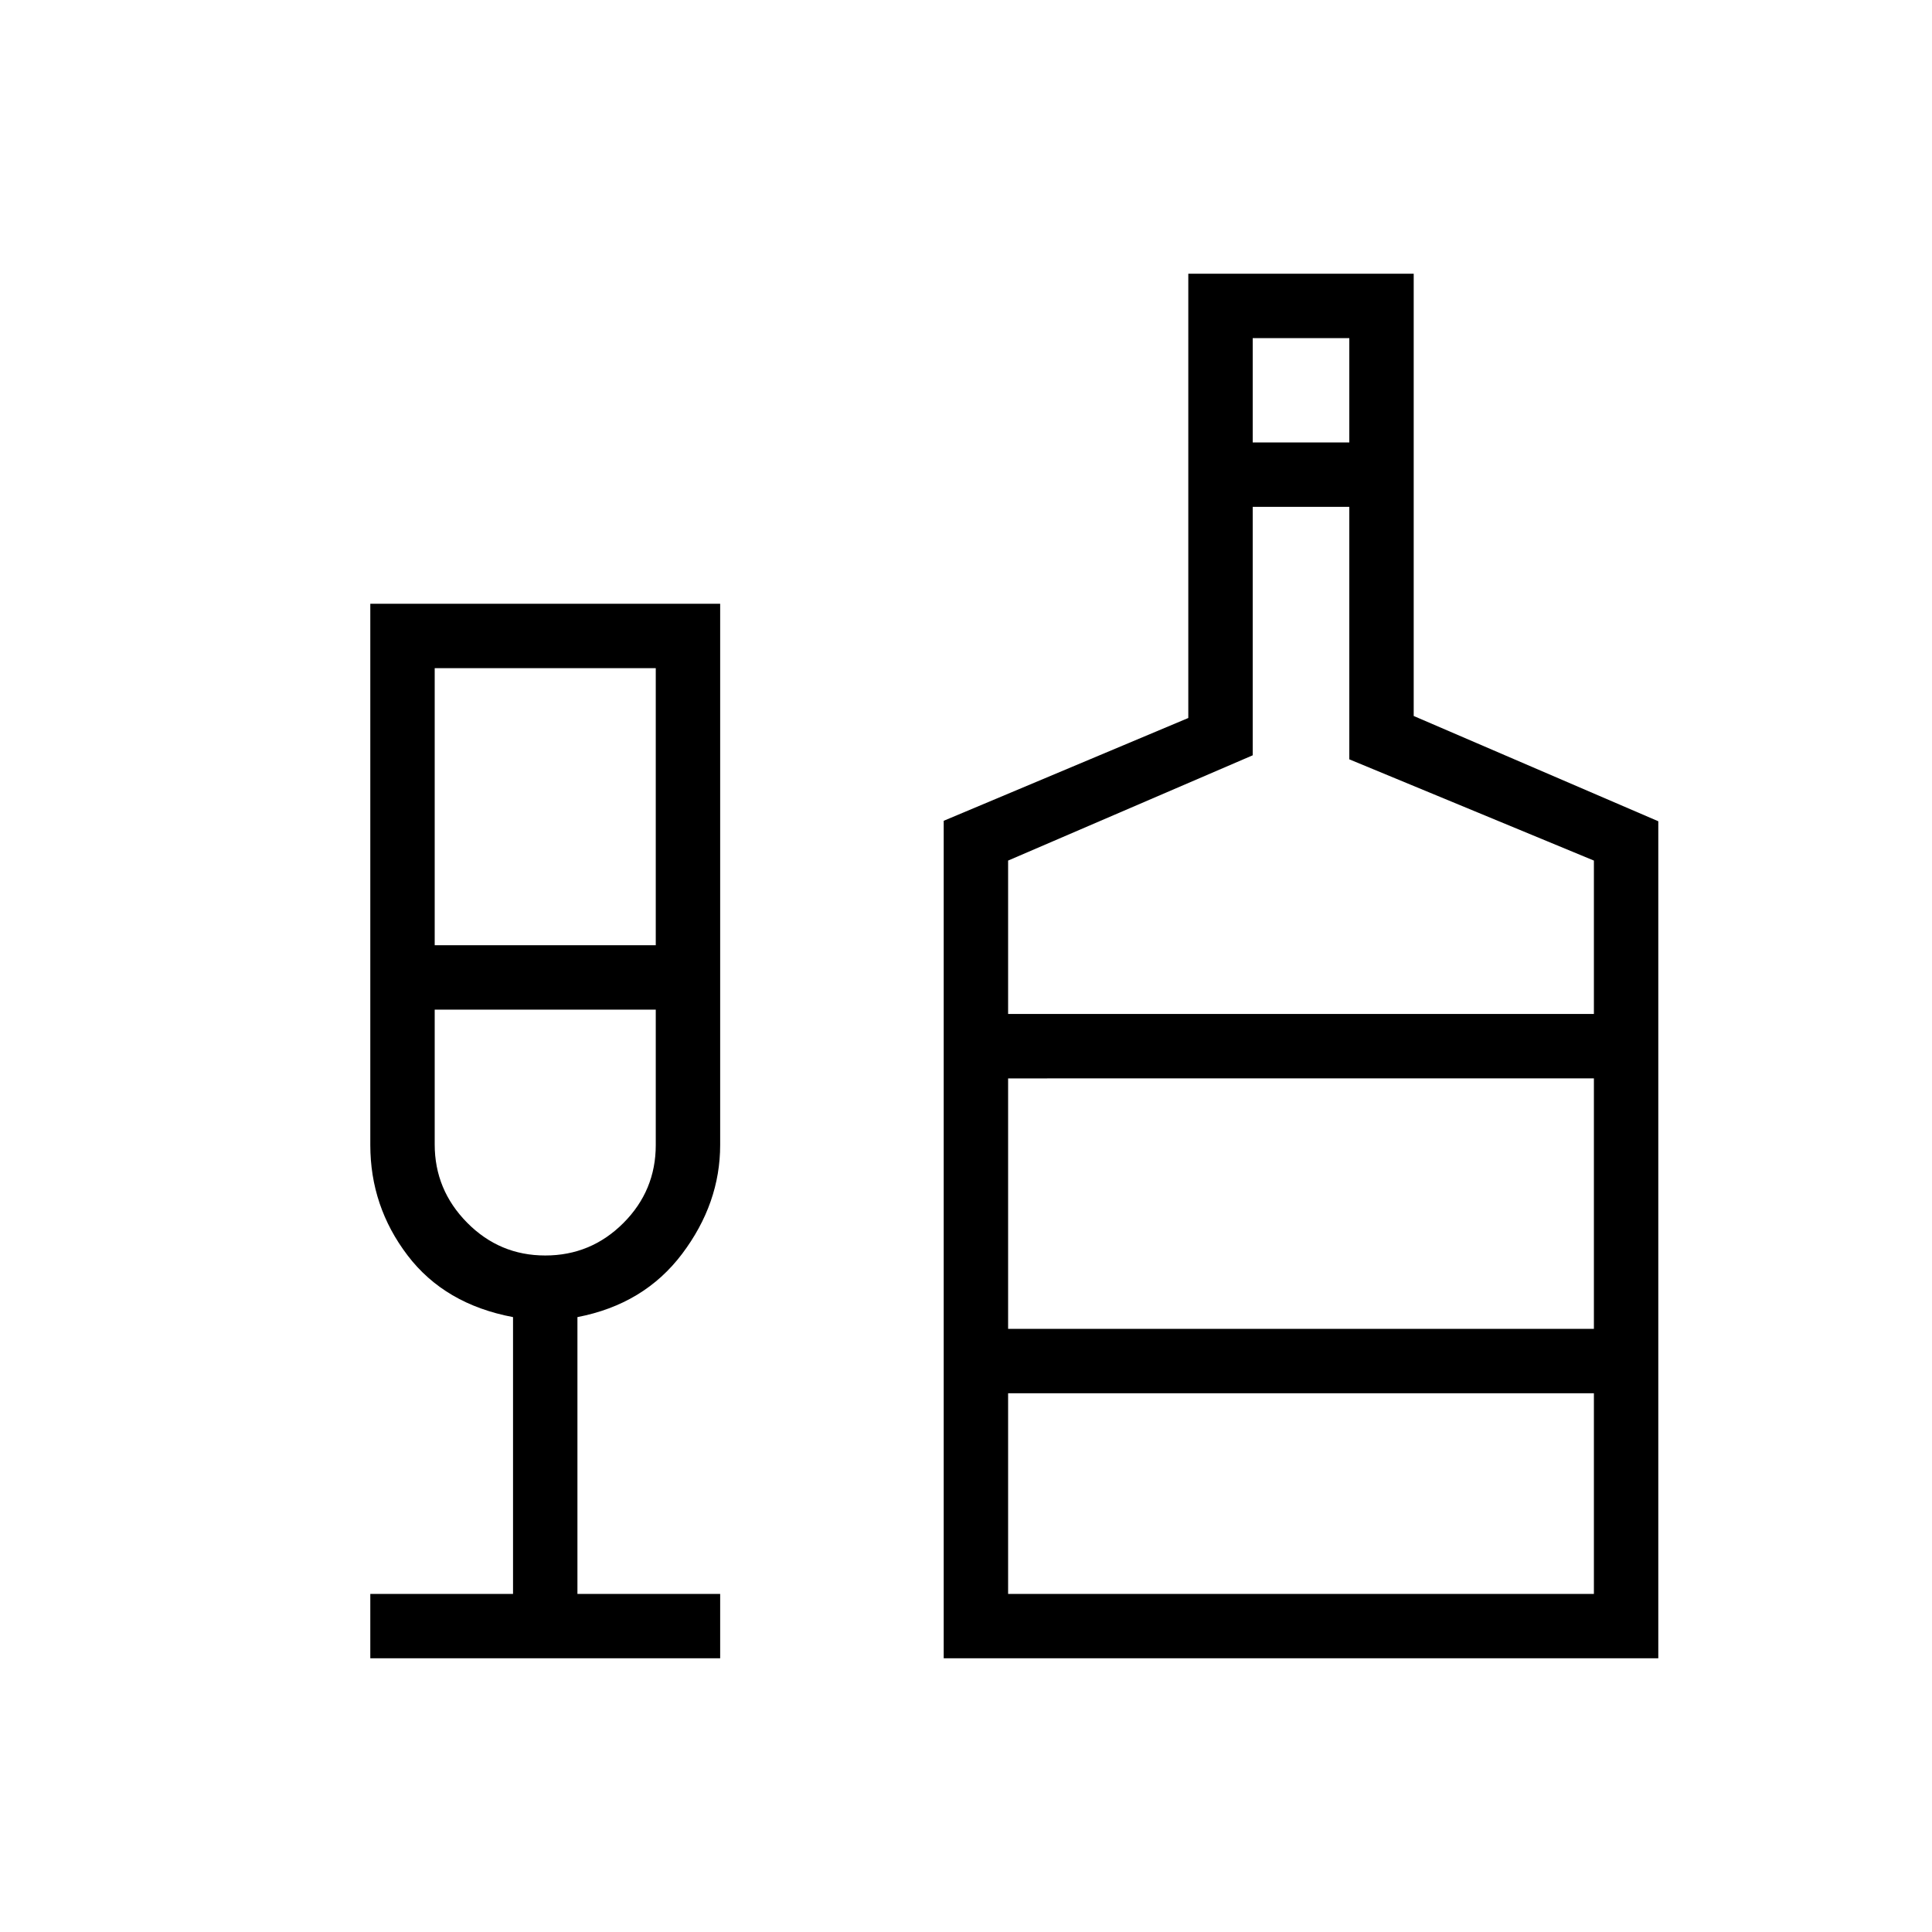 <svg xmlns="http://www.w3.org/2000/svg" height="20" viewBox="0 -960 960 960" width="20"><path d="M184-136v-32h70.923v-137.538Q221-311.923 202.5-336.231T184-391.077V-660h173.846v268.923q0 29-18.884 54.077-18.885 25.077-52.039 31.462V-168h70.923v32H184Zm32-354.308h109.846V-628H216v137.692Zm54.923 154.154q22.708 0 38.815-16.108 16.108-16.107 16.108-38.815v-67.231H216v66.95q0 22.589 16.108 38.896 16.107 16.308 38.815 16.308Zm198 200.154v-416.154l121.538-51.077V-824h112.001v219.769L824-551.923V-136H468.923Zm153.539-604.154h48V-792h-48v51.846Zm-121.539 284H792v-76.231l-121.538-50.307v-125.462h-48v123.462l-121.539 52.307v76.231Zm0 288.154H792v-99.692H500.923V-168Zm0-131.692H792v-124.462H500.923v124.462Zm-230-158.616Zm230 158.616v-124.462 124.462Z"/></svg>